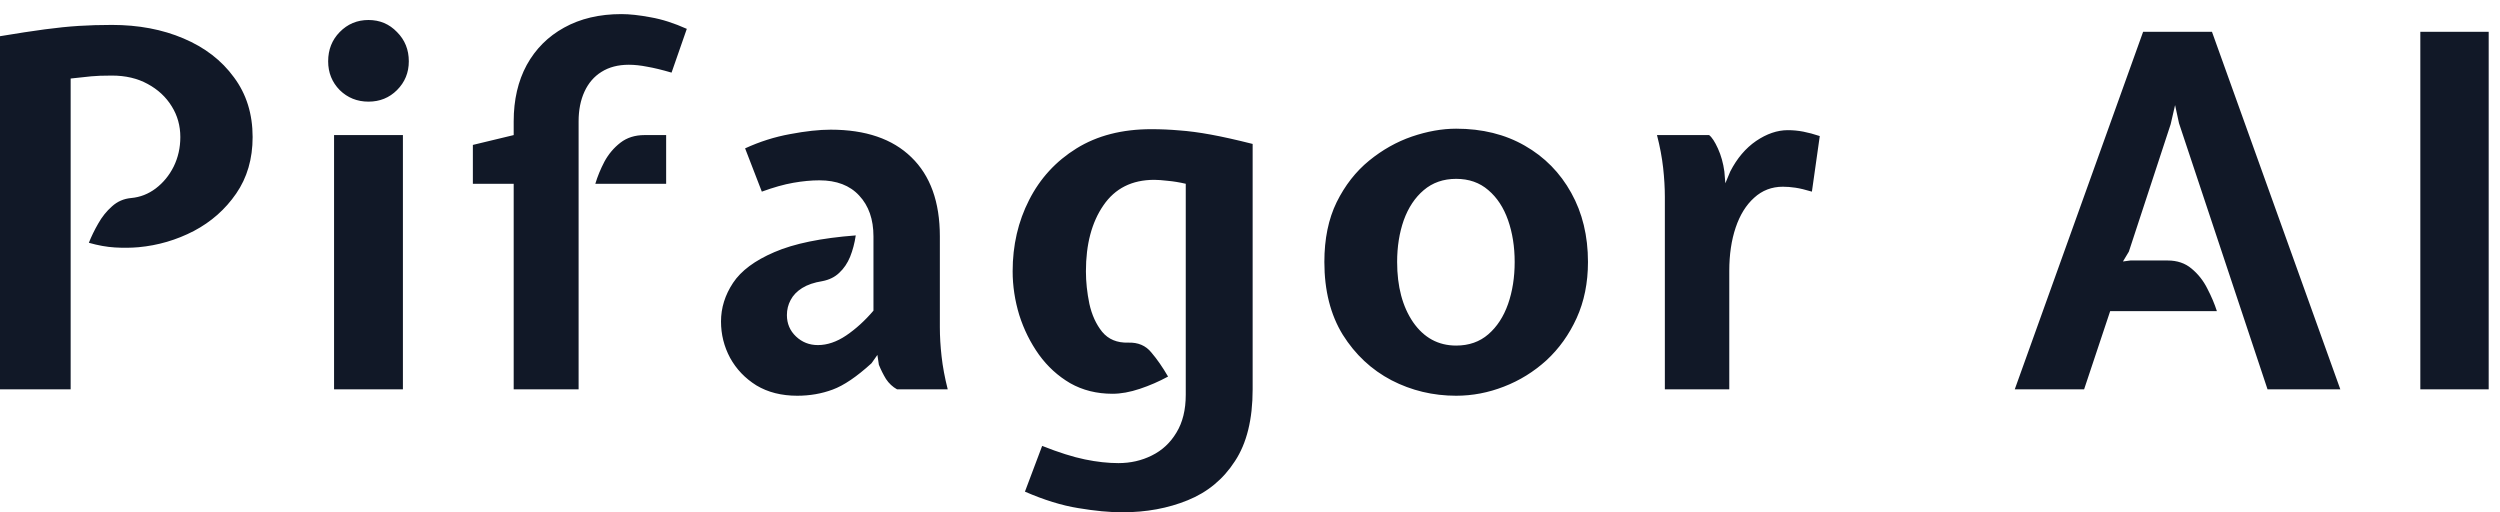 <svg width="122" height="25" viewBox="0 0 122 25" fill="none" xmlns="http://www.w3.org/2000/svg">
<path d="M-0.008 19V1.768C0.856 1.624 1.588 1.512 2.188 1.432C2.788 1.352 3.34 1.296 3.844 1.264C4.348 1.232 4.888 1.216 5.464 1.216C6.76 1.216 7.924 1.436 8.956 1.876C9.996 2.316 10.816 2.948 11.416 3.772C12.024 4.588 12.328 5.56 12.328 6.688C12.328 7.752 12.06 8.672 11.524 9.448C10.996 10.216 10.308 10.824 9.46 11.272C8.612 11.712 7.712 11.976 6.76 12.064C6.4 12.096 6.016 12.1 5.608 12.076C5.208 12.052 4.784 11.976 4.336 11.848C4.456 11.544 4.608 11.232 4.792 10.912C4.976 10.584 5.2 10.304 5.464 10.072C5.728 9.832 6.04 9.696 6.4 9.664C6.84 9.624 7.24 9.468 7.6 9.196C7.968 8.916 8.26 8.56 8.476 8.128C8.692 7.688 8.8 7.208 8.8 6.688C8.8 6.136 8.66 5.636 8.38 5.188C8.1 4.732 7.708 4.368 7.204 4.096C6.708 3.824 6.128 3.688 5.464 3.688C5.032 3.688 4.696 3.7 4.456 3.724C4.216 3.748 3.88 3.784 3.448 3.832V19H-0.008ZM16.302 19V6.592H19.662V19H16.302ZM17.982 4.96C17.43 4.96 16.962 4.772 16.578 4.396C16.202 4.012 16.014 3.544 16.014 2.992C16.014 2.424 16.202 1.948 16.578 1.564C16.962 1.172 17.43 0.976 17.982 0.976C18.534 0.976 18.998 1.172 19.374 1.564C19.758 1.948 19.95 2.424 19.95 2.992C19.95 3.544 19.758 4.012 19.374 4.396C18.998 4.772 18.534 4.96 17.982 4.96ZM25.068 19V8.968H23.076V7.072L25.068 6.592V5.92C25.068 4.872 25.28 3.956 25.704 3.172C26.136 2.388 26.744 1.78 27.528 1.348C28.32 0.908 29.252 0.688 30.324 0.688C30.724 0.688 31.2 0.74 31.752 0.844C32.304 0.94 32.892 1.128 33.516 1.408L32.772 3.544C32.308 3.408 31.912 3.312 31.584 3.256C31.264 3.192 30.964 3.16 30.684 3.16C30.164 3.16 29.72 3.276 29.352 3.508C28.992 3.732 28.716 4.052 28.524 4.468C28.332 4.884 28.236 5.368 28.236 5.92V19H25.068ZM29.052 8.968C29.156 8.616 29.304 8.256 29.496 7.888C29.696 7.52 29.956 7.212 30.276 6.964C30.596 6.716 30.988 6.592 31.452 6.592H32.508V8.968H29.052ZM38.905 19.312C38.137 19.312 37.473 19.144 36.913 18.808C36.361 18.464 35.933 18.016 35.629 17.464C35.333 16.912 35.185 16.32 35.185 15.688C35.185 15.024 35.381 14.396 35.773 13.804C36.165 13.212 36.837 12.712 37.789 12.304C38.749 11.888 40.073 11.616 41.761 11.488C41.705 11.864 41.613 12.212 41.485 12.532C41.357 12.844 41.181 13.104 40.957 13.312C40.741 13.52 40.465 13.656 40.129 13.72C39.729 13.784 39.401 13.896 39.145 14.056C38.889 14.216 38.701 14.412 38.581 14.644C38.461 14.868 38.401 15.112 38.401 15.376C38.401 15.792 38.549 16.14 38.845 16.42C39.141 16.7 39.497 16.84 39.913 16.84C40.369 16.84 40.829 16.684 41.293 16.372C41.765 16.052 42.209 15.648 42.625 15.16V11.536C42.625 10.704 42.393 10.04 41.929 9.544C41.473 9.048 40.825 8.8 39.985 8.8C39.593 8.8 39.169 8.84 38.713 8.92C38.257 9 37.745 9.144 37.177 9.352L36.361 7.24C37.073 6.912 37.805 6.68 38.557 6.544C39.317 6.4 39.977 6.328 40.537 6.328C42.241 6.328 43.553 6.776 44.473 7.672C45.401 8.568 45.865 9.856 45.865 11.536V15.976C45.865 16.416 45.893 16.888 45.949 17.392C46.005 17.896 46.105 18.432 46.249 19H43.777C43.561 18.88 43.381 18.712 43.237 18.496C43.101 18.272 42.985 18.04 42.889 17.8L42.817 17.32L42.529 17.728C41.809 18.384 41.177 18.812 40.633 19.012C40.097 19.212 39.521 19.312 38.905 19.312ZM54.769 25C54.145 25 53.429 24.932 52.621 24.796C51.821 24.668 50.953 24.4 50.017 23.992L50.857 21.76C51.665 22.08 52.361 22.3 52.945 22.42C53.529 22.54 54.073 22.6 54.577 22.6C55.169 22.6 55.713 22.476 56.209 22.228C56.713 21.98 57.113 21.608 57.409 21.112C57.713 20.616 57.865 20 57.865 19.264V8.968C57.553 8.896 57.261 8.848 56.989 8.824C56.717 8.792 56.497 8.776 56.329 8.776C55.241 8.776 54.413 9.192 53.845 10.024C53.277 10.848 52.993 11.92 52.993 13.24C52.993 13.752 53.049 14.28 53.161 14.824C53.281 15.368 53.489 15.824 53.785 16.192C54.089 16.56 54.513 16.736 55.057 16.72C55.537 16.704 55.913 16.864 56.185 17.2C56.465 17.528 56.737 17.92 57.001 18.376C56.561 18.616 56.101 18.816 55.621 18.976C55.141 19.136 54.697 19.216 54.289 19.216C53.521 19.216 52.833 19.044 52.225 18.7C51.625 18.348 51.117 17.884 50.701 17.308C50.285 16.724 49.965 16.08 49.741 15.376C49.525 14.664 49.417 13.952 49.417 13.24C49.417 11.968 49.685 10.808 50.221 9.76C50.757 8.704 51.529 7.864 52.537 7.24C53.545 6.616 54.761 6.304 56.185 6.304C56.641 6.304 57.097 6.324 57.553 6.364C58.009 6.396 58.521 6.464 59.089 6.568C59.657 6.672 60.337 6.824 61.129 7.024V19C61.129 20.464 60.841 21.632 60.265 22.504C59.697 23.384 58.929 24.02 57.961 24.412C57.001 24.804 55.937 25 54.769 25ZM71.061 19.312C69.933 19.312 68.88 19.06 67.904 18.556C66.928 18.044 66.136 17.304 65.528 16.336C64.928 15.36 64.629 14.176 64.629 12.784C64.629 11.656 64.829 10.684 65.228 9.868C65.636 9.044 66.165 8.368 66.812 7.84C67.46 7.312 68.156 6.92 68.9 6.664C69.653 6.408 70.373 6.28 71.061 6.28C72.332 6.28 73.448 6.556 74.409 7.108C75.376 7.66 76.132 8.428 76.677 9.412C77.221 10.388 77.493 11.512 77.493 12.784C77.493 13.8 77.308 14.712 76.941 15.52C76.573 16.328 76.081 17.016 75.465 17.584C74.849 18.144 74.156 18.572 73.388 18.868C72.629 19.164 71.853 19.312 71.061 19.312ZM71.061 16.864C71.684 16.864 72.209 16.68 72.632 16.312C73.056 15.944 73.376 15.452 73.593 14.836C73.808 14.22 73.916 13.536 73.916 12.784C73.916 12.04 73.808 11.36 73.593 10.744C73.376 10.128 73.056 9.64 72.632 9.28C72.209 8.912 71.684 8.728 71.061 8.728C70.436 8.728 69.909 8.912 69.477 9.28C69.052 9.64 68.728 10.128 68.504 10.744C68.288 11.36 68.18 12.04 68.18 12.784C68.18 13.984 68.441 14.964 68.96 15.724C69.489 16.484 70.189 16.864 71.061 16.864ZM81.245 19V9.616C81.245 9.168 81.217 8.692 81.161 8.188C81.105 7.684 81.005 7.152 80.861 6.592H83.405C83.541 6.696 83.685 6.916 83.837 7.252C83.989 7.588 84.093 7.96 84.149 8.368L84.197 8.944L84.437 8.368C84.765 7.728 85.185 7.232 85.697 6.88C86.217 6.528 86.733 6.352 87.245 6.352C87.501 6.352 87.753 6.376 88.001 6.424C88.249 6.472 88.517 6.544 88.805 6.64L88.421 9.352C88.101 9.256 87.833 9.192 87.617 9.16C87.401 9.128 87.197 9.112 87.005 9.112C86.461 9.112 85.993 9.292 85.601 9.652C85.209 10.004 84.909 10.488 84.701 11.104C84.493 11.72 84.389 12.424 84.389 13.216V19H81.245ZM98.32 19L104.584 1.552H107.944L114.208 19H110.656L106.336 6.016L106.144 5.128L105.928 6.064L103.888 12.28L103.6 12.76L103.96 12.712H105.784C106.248 12.712 106.636 12.844 106.948 13.108C107.268 13.372 107.524 13.696 107.716 14.08C107.916 14.464 108.072 14.832 108.184 15.184H102.976L101.704 19H98.32ZM118.112 19V1.552H121.448V19H118.112Z" fill="#111827"/>
</svg>
